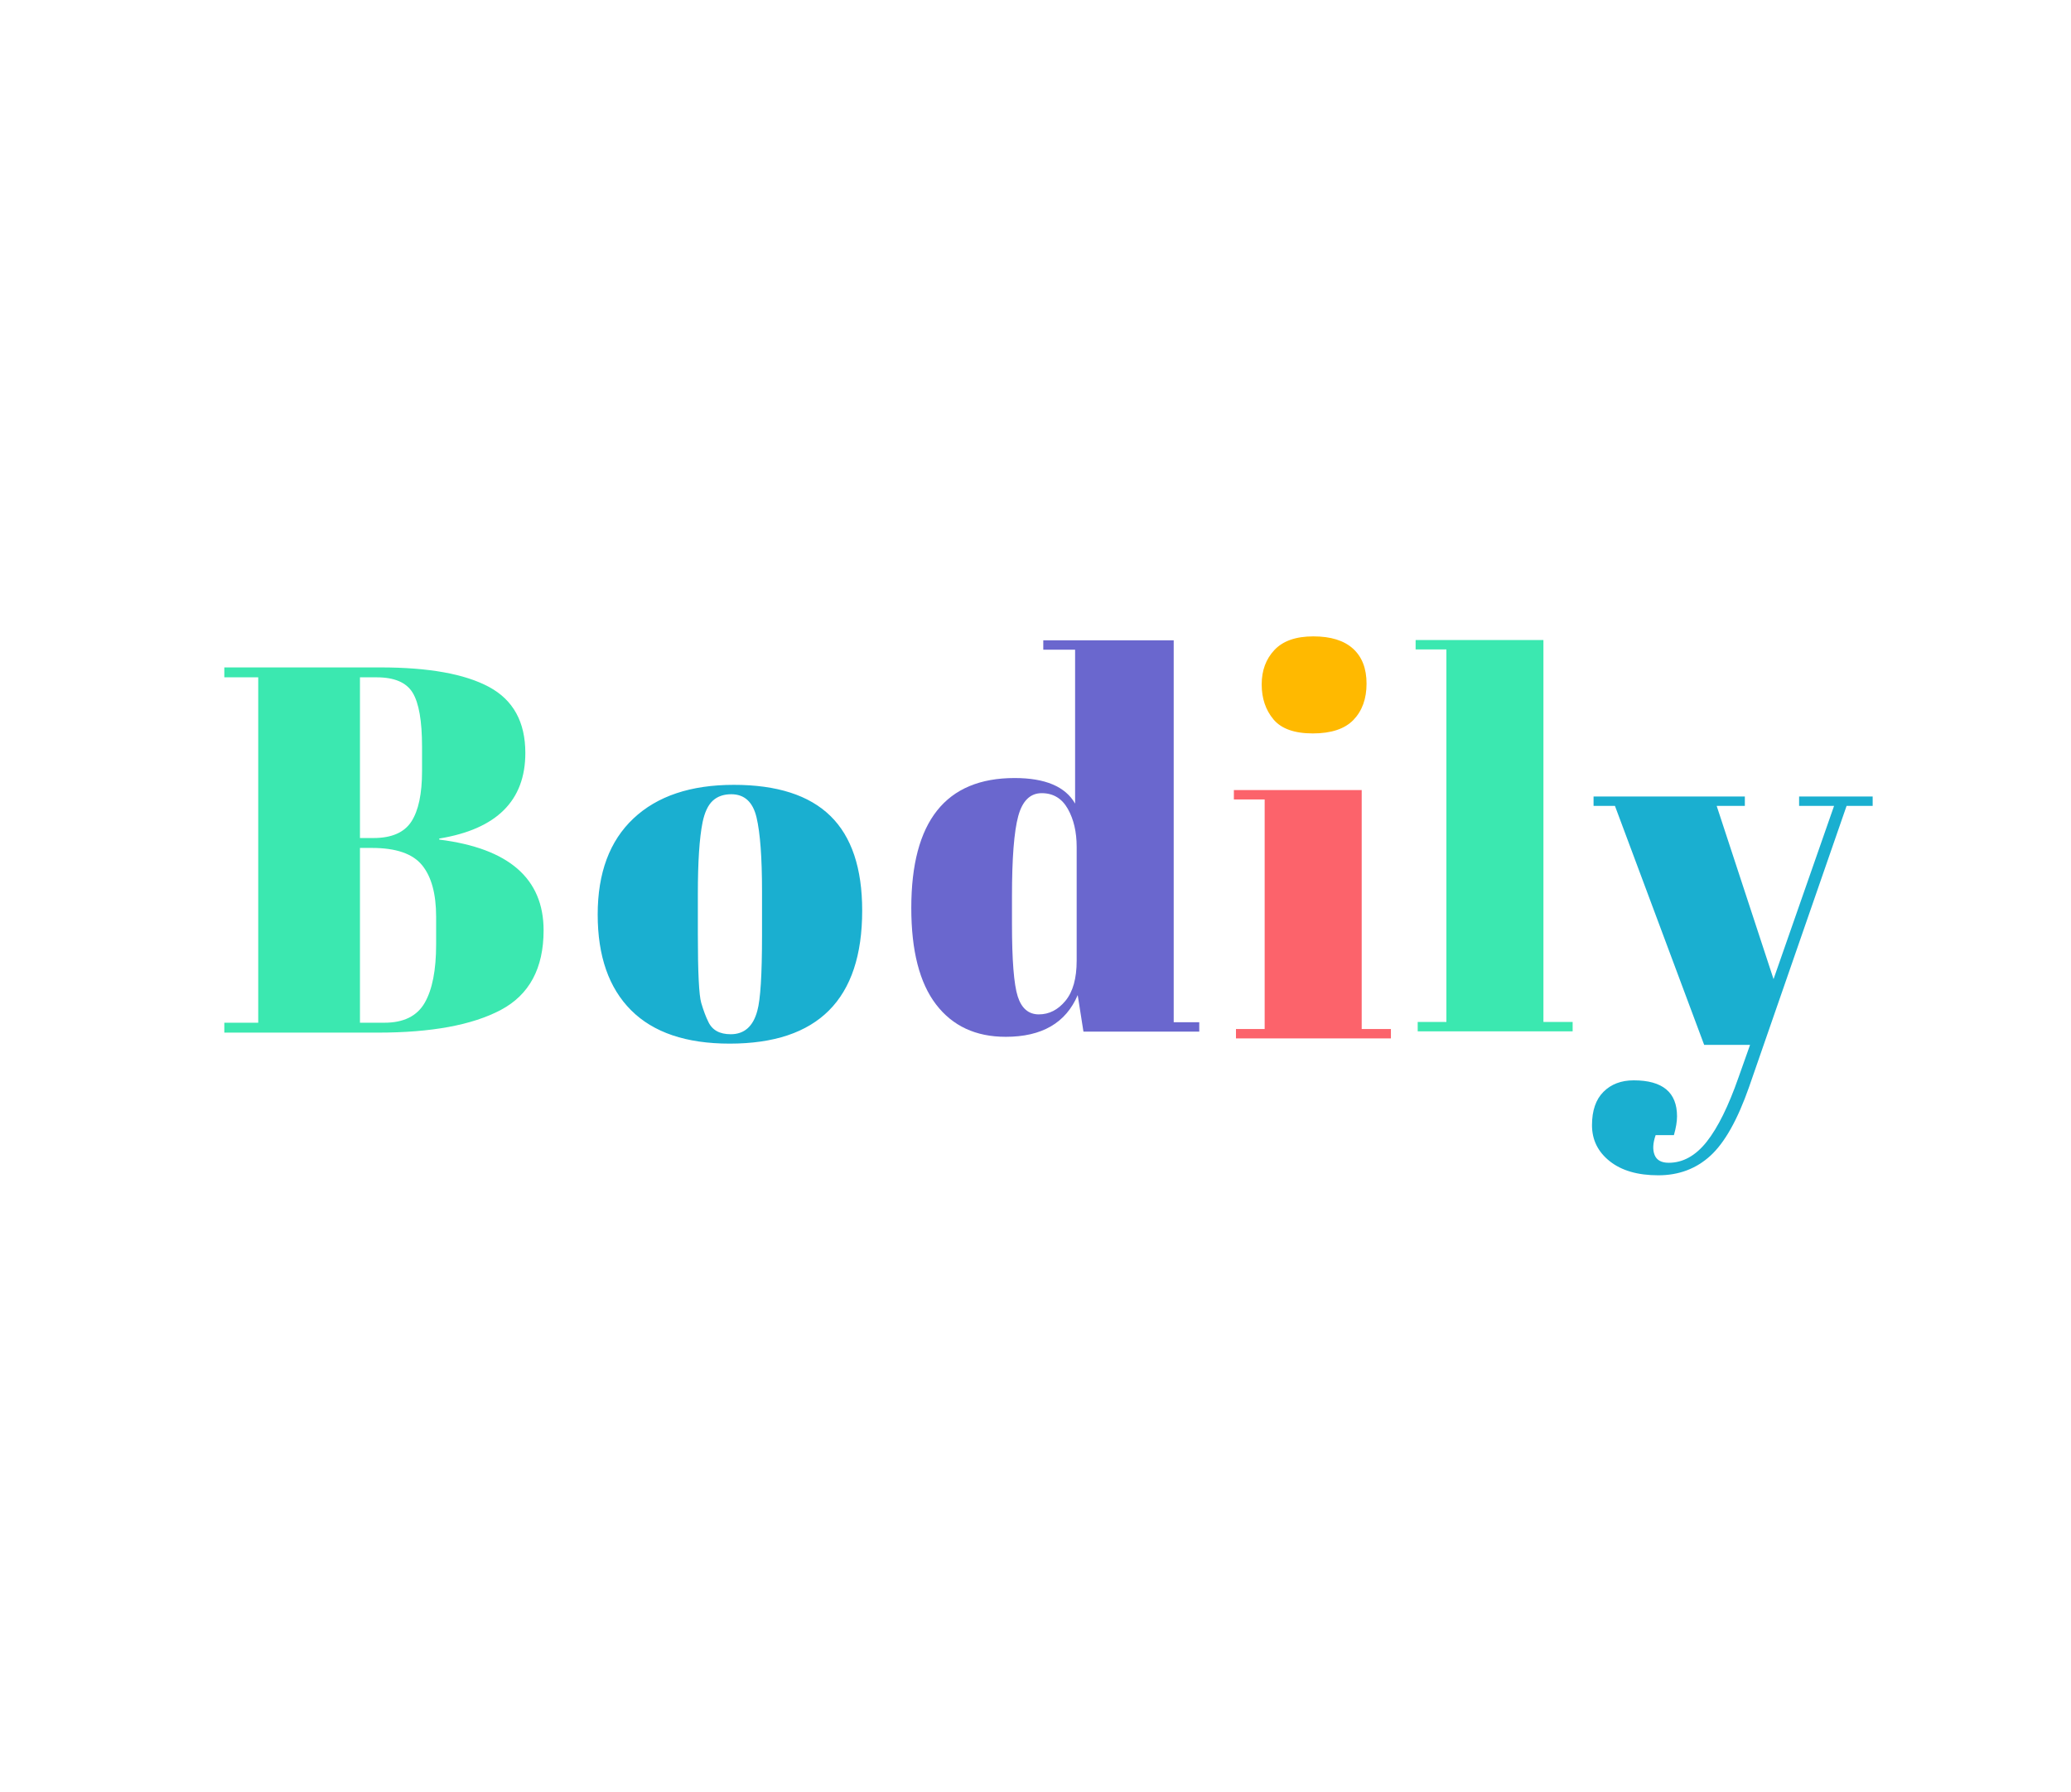 <?xml version="1.0" encoding="utf-8"?>
<svg xmlns="http://www.w3.org/2000/svg" style="margin: auto; background: rgb(241, 242, 243); display: block; shape-rendering: auto;" width="289" height="250" preserveAspectRatio="xMidYMid">
<style type="text/css">
  text {
    text-anchor: middle; font-size: 80px; opacity: 0;
  }
</style>
<g style="transform-origin:144.5px 125px;transform:scale(1)">
<g transform="translate(144.5,125)">
  <g transform="translate(0,0)"><g class="path" style="transform: scale(0.91); transform-origin: -90.92px -6.394px; animation: 1s linear -0.566s infinite normal forwards running breath-c7acbdf0-03d0-4b9d-ad3e-20d66b343555;"><path d="M1.68-54.48L1.68-56L25.60-56L25.60-56Q36.72-56 42.28-53L42.28-53L42.28-53Q47.84-50 47.84-42.88L47.84-42.88L47.84-42.88Q47.84-31.92 34.64-29.76L34.64-29.76L34.64-29.60L34.64-29.60Q50.64-27.60 50.64-15.68L50.64-15.68L50.64-15.68Q50.64-6.96 44.08-3.48L44.08-3.48L44.08-3.48Q37.52 0 25.20 0L25.20 0L1.68 0L1.68-1.52L6.88-1.52L6.88-54.48L1.68-54.48zM24.32-28.32L22.48-28.32L22.48-1.52L26.24-1.52L26.24-1.52Q30.64-1.52 32.40-4.56L32.40-4.56L32.40-4.56Q34.16-7.60 34.16-13.52L34.16-13.52L34.16-17.76L34.16-17.76Q34.16-23.04 32-25.68L32-25.68L32-25.68Q29.84-28.32 24.32-28.32L24.32-28.32zM25.04-54.48L22.48-54.48L22.48-29.84L24.56-29.84L24.56-29.84Q28.72-29.84 30.36-32.36L30.36-32.36L30.36-32.36Q32-34.88 32-40.08L32-40.08L32-43.84L32-43.84Q32-49.76 30.56-52.12L30.56-52.12L30.56-52.12Q29.12-54.48 25.04-54.48L25.04-54.48" fill="#3be8b0" stroke="none" stroke-width="none" transform="translate(-117.08,21.606)" style="fill: rgb(59, 232, 176);"></path></g><g class="path" style="transform: scale(0.91); transform-origin: -42.64px 2.566px; animation: 1s linear -0.471s infinite normal forwards running breath-c7acbdf0-03d0-4b9d-ad3e-20d66b343555;"><path d="M79.36-15.76L79.36-15.76L79.36-22.56L79.36-22.56Q79.36-30.32 78.52-33.88L78.52-33.88L78.52-33.88Q77.68-37.44 74.64-37.44L74.64-37.44L74.64-37.44Q72.88-37.44 71.80-36.44L71.80-36.44L71.80-36.44Q70.72-35.44 70.24-33.12L70.24-33.12L70.24-33.12Q69.52-29.52 69.52-22.16L69.52-22.16L69.52-15.92L69.52-15.92Q69.52-7.20 70.04-5.44L70.04-5.44L70.04-5.44Q70.56-3.68 71.12-2.56L71.12-2.56L71.12-2.56Q72-0.64 74.56-0.64L74.56-0.64L74.56-0.64Q77.68-0.64 78.64-4.24L78.64-4.24L78.64-4.24Q79.36-6.80 79.36-15.76zM74.40 0.80L74.40 0.80Q64.40 0.80 59.28-4.32L59.28-4.32L59.28-4.32Q54.16-9.44 54.16-19L54.16-19L54.16-19Q54.16-28.56 59.64-33.72L59.64-33.72L59.64-33.72Q65.12-38.88 75.04-38.88L75.04-38.88L75.04-38.88Q84.96-38.88 89.84-34.12L89.84-34.12L89.84-34.12Q94.72-29.36 94.72-19.60L94.72-19.60L94.72-19.60Q94.72 0.80 74.40 0.80L74.40 0.80" fill="#3be8b0" stroke="none" stroke-width="none" transform="translate(-117.08,21.606)" style="fill: rgb(26, 175, 208);"></path></g><g class="path" style="transform: scale(0.91); transform-origin: 2.76px -7.994px; animation: 1s linear -0.377s infinite normal forwards running breath-c7acbdf0-03d0-4b9d-ad3e-20d66b343555;"><path d="M113.20-16.56L113.20-16.56Q113.20-8.16 114.08-5.40L114.08-5.40L114.08-5.40Q114.96-2.64 117.32-2.64L117.32-2.64L117.32-2.64Q119.68-2.64 121.40-4.72L121.40-4.72L121.40-4.72Q123.12-6.80 123.12-10.88L123.12-10.88L123.12-28.32L123.12-28.32Q123.12-31.76 121.76-34.16L121.76-34.16L121.76-34.16Q120.40-36.56 117.76-36.56L117.76-36.56L117.76-36.56Q115.12-36.56 114.16-33.04L114.16-33.04L114.16-33.04Q113.20-29.52 113.20-20.72L113.20-20.72L113.20-16.56zM141.92 0L124.16 0L123.28-5.60L123.28-5.60Q120.56 0.80 112.24 0.80L112.24 0.80L112.24 0.80Q105.36 0.80 101.56-4.16L101.56-4.16L101.56-4.16Q97.76-9.12 97.76-18.96L97.76-18.96L97.76-18.96Q97.76-38.88 113.60-38.88L113.60-38.88L113.60-38.88Q120.64-38.88 122.88-34.96L122.88-34.96L122.88-58.56L118-58.56L118-60L138-60L138-1.44L141.92-1.44L141.92 0" fill="#3be8b0" stroke="none" stroke-width="none" transform="translate(-117.08,21.606)" style="fill: rgb(106, 103, 206);"></path></g><g class="path" style="transform: scale(0.91); transform-origin: 38.88px -29.434px; animation: 1s linear -0.283s infinite normal forwards running breath-c7acbdf0-03d0-4b9d-ad3e-20d66b343555;"><path d="M155.76-43.60L155.76-43.60L155.76-43.60Q151.52-43.60 149.72-45.76L149.72-45.76L149.72-45.76Q147.92-47.92 147.92-51.12L147.92-51.12L147.92-51.12Q147.92-54.32 149.88-56.40L149.88-56.40L149.88-56.40Q151.84-58.48 155.84-58.48L155.84-58.48L155.84-58.48Q159.84-58.48 161.92-56.60L161.92-56.60L161.92-56.60Q164-54.72 164-51.24L164-51.24L164-51.24Q164-47.76 162-45.68L162-45.68L162-45.68Q160-43.60 155.76-43.60" fill="#3be8b0" stroke="none" stroke-width="none" transform="translate(-117.08,21.606)" style="fill: rgb(255, 185, 0);"></path></g><g class="path" style="transform: scale(0.91); transform-origin: 38.64px 2.566px; animation: 1s linear -0.189s infinite normal forwards running breath-c7acbdf0-03d0-4b9d-ad3e-20d66b343555;"><path d="M143.68-36.64L143.68-38.08L163.28-38.08L163.28-1.44L167.76-1.44L167.76 0L144 0L144-1.44L148.40-1.44L148.40-36.64L143.68-36.64" fill="#3be8b0" stroke="none" stroke-width="none" transform="translate(-117.08,21.606)" style="fill: rgb(252, 99, 107);"></path></g><g class="path" style="transform: scale(0.91); transform-origin: 64px -8.394px; animation: 1s linear -0.094s infinite normal forwards running breath-c7acbdf0-03d0-4b9d-ad3e-20d66b343555;"><path d="M169.04-58.56L169.04-60L188.64-60L188.64-1.44L193.12-1.44L193.12 0L169.36 0L169.36-1.44L173.76-1.44L173.76-58.56L169.04-58.56" fill="#3be8b0" stroke="none" stroke-width="none" transform="translate(-117.08,21.606)" style="fill: rgb(59, 232, 176);"></path></g><g class="path" style="transform: scale(0.91); transform-origin: 97.24px 12.566px; animation: 1s linear 0s infinite normal forwards running breath-c7acbdf0-03d0-4b9d-ad3e-20d66b343555;"><path d="M196.32-36.64L193.04-36.64L193.04-38.08L216.24-38.08L216.24-36.64L211.92-36.64L220.64-10.08L229.92-36.64L224.56-36.64L224.56-38.08L235.84-38.08L235.84-36.64L231.84-36.64L216.88 6.48L216.88 6.48Q214.24 14 210.96 17L210.96 17L210.96 17Q207.68 20 202.96 20L202.96 20L202.96 20Q198.24 20 195.52 17.84L195.52 17.84L195.52 17.84Q192.80 15.68 192.80 12.32L192.80 12.32L192.80 12.32Q192.80 8.96 194.56 7.20L194.56 7.20L194.56 7.20Q196.32 5.44 199.20 5.44L199.20 5.44L199.20 5.44Q205.84 5.44 205.84 10.96L205.84 10.96L205.84 10.96Q205.84 12.16 205.36 13.84L205.36 13.84L202.56 13.84L202.56 13.84Q201.92 15.68 202.40 16.88L202.40 16.88L202.40 16.88Q202.88 18.08 204.56 18.08L204.56 18.08L204.56 18.08Q207.84 18.08 210.40 14.84L210.40 14.84L210.40 14.84Q212.96 11.60 215.28 4.96L215.28 4.96L217.04 0L210 0L196.32-36.64" fill="#3be8b0" stroke="none" stroke-width="none" transform="translate(-117.08,21.606)" style="fill: rgb(26, 175, 208);"></path></g></g>
</g>
</g>
<style id="breath-c7acbdf0-03d0-4b9d-ad3e-20d66b343555" data-anikit="">@keyframes breath-c7acbdf0-03d0-4b9d-ad3e-20d66b343555
{
  0% {
    animation-timing-function: cubic-bezier(0.965,0.241,-0.07,0.791);
    transform: scale(0.91);
  }
  51% {
    animation-timing-function: cubic-bezier(0.923,0.263,-0.031,0.763);
    transform: scale(1.03);
  }
  100% {
    transform: scale(0.91);
  }
}</style></svg>